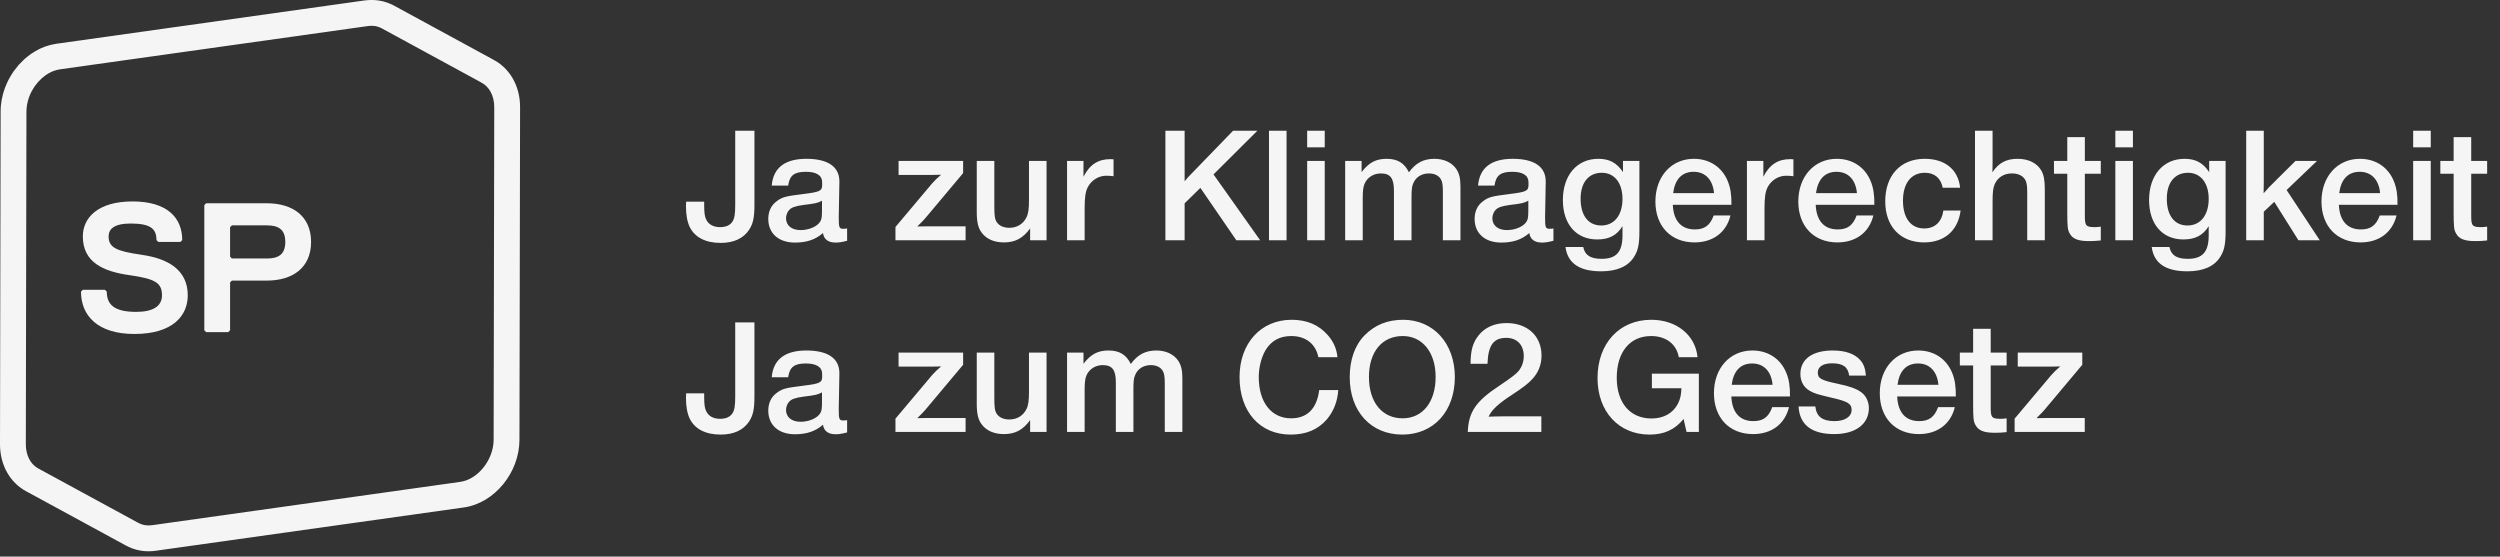 <svg width="274" height="61" viewBox="0 0 274 61" fill="none" xmlns="http://www.w3.org/2000/svg">
<rect x="0" y="0" width="274" height="61" fill="#333333" stroke="none"/>
<path d="M82.686 14.328H80.58V22.482C80.58 23.418 80.508 23.922 80.292 24.264C80.04 24.678 79.572 24.894 78.924 24.894C78.204 24.894 77.664 24.606 77.412 24.084C77.232 23.76 77.178 23.31 77.178 22.446V22.104H75.198V22.284L75.18 22.572C75.18 23.526 75.324 24.318 75.594 24.876C76.152 26.01 77.322 26.622 78.978 26.622C80.418 26.622 81.462 26.136 82.092 25.2C82.542 24.516 82.686 23.85 82.686 22.428V14.328ZM86.382 20.34C86.544 19.224 87.048 18.828 88.326 18.828C89.478 18.828 90.108 19.224 90.108 19.962V20.142V20.286C90.108 20.916 89.856 21.042 88.092 21.258C86.04 21.51 85.716 21.6 85.086 22.086C84.51 22.518 84.204 23.184 84.204 23.994C84.204 25.578 85.338 26.586 87.12 26.586C88.416 26.586 89.37 26.262 90.198 25.542C90.306 26.244 90.774 26.586 91.602 26.586C91.944 26.586 92.286 26.532 92.844 26.388V25.038C92.646 25.074 92.556 25.074 92.43 25.074C91.98 25.074 91.926 24.948 91.926 23.832L91.998 19.89C91.998 18.27 90.738 17.406 88.38 17.406C86.022 17.406 84.744 18.396 84.582 20.34H86.382ZM90.09 23.022C90.09 23.778 90.054 24.012 89.91 24.264C89.586 24.822 88.668 25.218 87.75 25.218C86.76 25.218 86.148 24.714 86.148 23.904C86.148 23.616 86.292 23.22 86.49 23.022C86.742 22.734 87.156 22.59 88.056 22.464C89.406 22.302 89.622 22.248 90.09 21.996V23.022ZM105.559 17.64H98.484V19.17H102.283C102.517 19.17 102.715 19.17 103.147 19.152C102.697 19.53 102.499 19.728 102.157 20.106L98.142 24.876V26.334H105.829V24.804H101.689C101.473 24.804 101.437 24.804 100.537 24.822C101.131 24.228 101.257 24.102 101.437 23.886L105.559 18.972V17.64ZM114.702 17.64H112.776V21.906C112.776 22.896 112.704 23.418 112.506 23.814C112.146 24.552 111.462 24.966 110.634 24.966C110.004 24.966 109.518 24.75 109.248 24.354C109.032 24.03 108.978 23.652 108.978 22.608V17.64H107.052V23.22C107.052 24.354 107.214 25.02 107.61 25.524C108.132 26.208 108.978 26.568 110.022 26.568C111.264 26.568 112.11 26.118 112.902 25.038V26.334H114.702V17.64ZM122.044 17.46C121.882 17.442 121.756 17.442 121.702 17.442C120.352 17.442 119.434 18.036 118.75 19.368V17.64H116.95V26.334H118.876V22.842C118.876 21.672 118.966 21.024 119.2 20.556C119.578 19.782 120.388 19.26 121.234 19.26C121.576 19.26 121.738 19.278 122.044 19.314V17.46ZM137.808 14.328H135.144L130.716 18.9C130.23 19.386 130.14 19.494 129.834 19.872V14.328H127.728V26.334H129.834V22.284L131.562 20.592L135.504 26.334H138.114L133.002 19.116L137.808 14.328ZM141.007 14.328H139.081V26.334H141.007V14.328ZM145.191 14.328H143.265V16.146H145.191V14.328ZM145.191 17.64H143.265V26.334H145.191V17.64ZM149.23 17.64H147.43V26.334H149.356V21.672C149.356 20.952 149.41 20.484 149.554 20.142C149.86 19.44 150.544 19.008 151.336 19.008C152.38 19.008 152.776 19.53 152.776 20.898V26.334H154.702V21.672C154.702 20.826 154.738 20.43 154.882 20.124C155.152 19.422 155.8 19.008 156.61 19.008C157.24 19.008 157.726 19.26 157.942 19.692C158.086 19.926 158.14 20.358 158.14 21.006V26.334H160.066V20.412C160.066 19.53 159.922 18.99 159.598 18.504C159.112 17.802 158.23 17.406 157.222 17.406C156.016 17.406 155.17 17.856 154.414 18.882C153.928 17.874 153.172 17.406 151.984 17.406C150.814 17.406 150.04 17.802 149.23 18.864V17.64ZM163.796 20.34C163.958 19.224 164.462 18.828 165.74 18.828C166.892 18.828 167.522 19.224 167.522 19.962V20.142V20.286C167.522 20.916 167.27 21.042 165.506 21.258C163.454 21.51 163.13 21.6 162.5 22.086C161.924 22.518 161.618 23.184 161.618 23.994C161.618 25.578 162.752 26.586 164.534 26.586C165.83 26.586 166.784 26.262 167.612 25.542C167.72 26.244 168.188 26.586 169.016 26.586C169.358 26.586 169.7 26.532 170.258 26.388V25.038C170.06 25.074 169.97 25.074 169.844 25.074C169.394 25.074 169.34 24.948 169.34 23.832L169.412 19.89C169.412 18.27 168.152 17.406 165.794 17.406C163.436 17.406 162.158 18.396 161.996 20.34H163.796ZM167.504 23.022C167.504 23.778 167.468 24.012 167.324 24.264C167 24.822 166.082 25.218 165.164 25.218C164.174 25.218 163.562 24.714 163.562 23.904C163.562 23.616 163.706 23.22 163.904 23.022C164.156 22.734 164.57 22.59 165.47 22.464C166.82 22.302 167.036 22.248 167.504 21.996V23.022ZM179.679 17.64H177.879V18.864C177.195 17.838 176.385 17.406 175.179 17.406C172.839 17.406 171.291 19.206 171.291 21.924C171.291 24.57 172.749 26.244 175.053 26.244C176.349 26.244 177.213 25.794 177.825 24.786V25.812C177.825 27.612 177.141 28.368 175.539 28.368C174.315 28.368 173.703 27.972 173.523 27.072H171.579C171.813 28.854 173.109 29.736 175.485 29.736C177.231 29.736 178.455 29.196 179.103 28.134C179.535 27.45 179.679 26.748 179.679 25.326V17.64ZM175.557 18.936C176.943 18.936 177.825 20.052 177.825 21.798C177.825 23.58 176.925 24.714 175.503 24.714C174.081 24.714 173.235 23.634 173.235 21.78C173.235 19.998 174.117 18.936 175.557 18.936ZM187.822 23.616C187.426 24.696 186.832 25.146 185.752 25.146C184.258 25.146 183.412 24.192 183.34 22.446H189.766C189.784 21.366 189.658 20.574 189.37 19.872C188.74 18.306 187.354 17.406 185.644 17.406C183.178 17.406 181.432 19.35 181.432 22.086C181.432 24.786 183.124 26.568 185.716 26.568C187.75 26.568 189.208 25.47 189.658 23.616H187.822ZM183.376 21.168C183.574 19.638 184.348 18.828 185.626 18.828C186.904 18.828 187.732 19.71 187.858 21.168H183.376ZM196.558 17.46C196.396 17.442 196.27 17.442 196.216 17.442C194.866 17.442 193.948 18.036 193.264 19.368V17.64H191.464V26.334H193.39V22.842C193.39 21.672 193.48 21.024 193.714 20.556C194.092 19.782 194.902 19.26 195.748 19.26C196.09 19.26 196.252 19.278 196.558 19.314V17.46ZM203.484 23.616C203.088 24.696 202.494 25.146 201.414 25.146C199.92 25.146 199.074 24.192 199.002 22.446H205.428C205.446 21.366 205.32 20.574 205.032 19.872C204.402 18.306 203.016 17.406 201.306 17.406C198.84 17.406 197.094 19.35 197.094 22.086C197.094 24.786 198.786 26.568 201.378 26.568C203.412 26.568 204.87 25.47 205.32 23.616H203.484ZM199.038 21.168C199.236 19.638 200.01 18.828 201.288 18.828C202.566 18.828 203.394 19.71 203.52 21.168H199.038ZM212.994 23.076C212.814 24.336 212.058 25.038 210.888 25.038C209.43 25.038 208.566 23.904 208.566 21.996C208.566 20.088 209.466 18.936 210.96 18.936C212.022 18.936 212.706 19.512 212.922 20.574H214.83C214.614 18.576 213.174 17.406 210.942 17.406C208.296 17.406 206.622 19.224 206.622 22.068C206.622 24.822 208.278 26.568 210.888 26.568C213.12 26.568 214.596 25.272 214.884 23.076H212.994ZM218.386 14.328H216.46V26.334H218.386V22.176C218.386 21.006 218.44 20.628 218.62 20.178C218.962 19.44 219.628 19.008 220.492 19.008C221.122 19.008 221.608 19.206 221.896 19.602C222.112 19.89 222.184 20.268 222.184 21.06V26.334H224.11V20.772C224.11 19.746 224.002 19.152 223.714 18.666C223.228 17.856 222.31 17.406 221.122 17.406C219.898 17.406 219.07 17.838 218.368 18.882C218.386 17.964 218.386 17.964 218.386 17.82V14.328ZM230.246 17.64H228.5V15.03H226.574V17.64H225.115V19.044H226.574V23.184C226.574 24.858 226.61 25.2 226.844 25.596C227.168 26.19 227.78 26.424 228.95 26.424C229.436 26.424 229.76 26.406 230.246 26.352V24.84C229.976 24.876 229.813 24.894 229.652 24.894C228.608 24.894 228.5 24.768 228.5 23.616V19.044H230.246V17.64ZM233.767 14.328H231.841V16.146H233.767V14.328ZM233.767 17.64H231.841V26.334H233.767V17.64ZM243.927 17.64H242.127V18.864C241.443 17.838 240.633 17.406 239.427 17.406C237.087 17.406 235.539 19.206 235.539 21.924C235.539 24.57 236.997 26.244 239.301 26.244C240.597 26.244 241.461 25.794 242.073 24.786V25.812C242.073 27.612 241.389 28.368 239.787 28.368C238.563 28.368 237.951 27.972 237.771 27.072H235.827C236.061 28.854 237.357 29.736 239.733 29.736C241.479 29.736 242.703 29.196 243.351 28.134C243.783 27.45 243.927 26.748 243.927 25.326V17.64ZM239.805 18.936C241.191 18.936 242.073 20.052 242.073 21.798C242.073 23.58 241.173 24.714 239.751 24.714C238.329 24.714 237.483 23.634 237.483 21.78C237.483 19.998 238.365 18.936 239.805 18.936ZM253.942 17.64H251.584L248.686 20.52C248.56 20.664 248.434 20.79 248.092 21.186C248.11 20.106 248.11 20.07 248.11 19.872V14.328H246.184V26.334H248.11V23.202L249.262 22.122L251.908 26.334H254.248L250.612 20.826L253.942 17.64ZM260.824 23.616C260.428 24.696 259.834 25.146 258.754 25.146C257.26 25.146 256.414 24.192 256.342 22.446H262.768C262.786 21.366 262.66 20.574 262.372 19.872C261.742 18.306 260.356 17.406 258.646 17.406C256.18 17.406 254.434 19.35 254.434 22.086C254.434 24.786 256.126 26.568 258.718 26.568C260.752 26.568 262.21 25.47 262.66 23.616H260.824ZM256.378 21.168C256.576 19.638 257.35 18.828 258.628 18.828C259.906 18.828 260.734 19.71 260.86 21.168H256.378ZM266.41 14.328H264.484V16.146H266.41V14.328ZM266.41 17.64H264.484V26.334H266.41V17.64ZM272.591 17.64H270.845V15.03H268.919V17.64H267.461V19.044H268.919V23.184C268.919 24.858 268.955 25.2 269.189 25.596C269.513 26.19 270.125 26.424 271.295 26.424C271.781 26.424 272.105 26.406 272.591 26.352V24.84C272.321 24.876 272.159 24.894 271.997 24.894C270.953 24.894 270.845 24.768 270.845 23.616V19.044H272.591V17.64Z" fill="#F5F5F5"/>
<path d="M82.686 35.336H80.58V43.49C80.58 44.426 80.508 44.93 80.292 45.272C80.04 45.686 79.572 45.902 78.924 45.902C78.204 45.902 77.664 45.614 77.412 45.092C77.232 44.768 77.178 44.318 77.178 43.454V43.112H75.198V43.292L75.18 43.58C75.18 44.534 75.324 45.326 75.594 45.884C76.152 47.018 77.322 47.63 78.978 47.63C80.418 47.63 81.462 47.144 82.092 46.208C82.542 45.524 82.686 44.858 82.686 43.436V35.336ZM86.382 41.348C86.544 40.232 87.048 39.836 88.326 39.836C89.478 39.836 90.108 40.232 90.108 40.97V41.15V41.294C90.108 41.924 89.856 42.05 88.092 42.266C86.04 42.518 85.716 42.608 85.086 43.094C84.51 43.526 84.204 44.192 84.204 45.002C84.204 46.586 85.338 47.594 87.12 47.594C88.416 47.594 89.37 47.27 90.198 46.55C90.306 47.252 90.774 47.594 91.602 47.594C91.944 47.594 92.286 47.54 92.844 47.396V46.046C92.646 46.082 92.556 46.082 92.43 46.082C91.98 46.082 91.926 45.956 91.926 44.84L91.998 40.898C91.998 39.278 90.738 38.414 88.38 38.414C86.022 38.414 84.744 39.404 84.582 41.348H86.382ZM90.09 44.03C90.09 44.786 90.054 45.02 89.91 45.272C89.586 45.83 88.668 46.226 87.75 46.226C86.76 46.226 86.148 45.722 86.148 44.912C86.148 44.624 86.292 44.228 86.49 44.03C86.742 43.742 87.156 43.598 88.056 43.472C89.406 43.31 89.622 43.256 90.09 43.004V44.03ZM105.559 38.648H98.484V40.178H102.283C102.517 40.178 102.715 40.178 103.147 40.16C102.697 40.538 102.499 40.736 102.157 41.114L98.142 45.884V47.342H105.829V45.812H101.689C101.473 45.812 101.437 45.812 100.537 45.83C101.131 45.236 101.257 45.11 101.437 44.894L105.559 39.98V38.648ZM114.702 38.648H112.776V42.914C112.776 43.904 112.704 44.426 112.506 44.822C112.146 45.56 111.462 45.974 110.634 45.974C110.004 45.974 109.518 45.758 109.248 45.362C109.032 45.038 108.978 44.66 108.978 43.616V38.648H107.052V44.228C107.052 45.362 107.214 46.028 107.61 46.532C108.132 47.216 108.978 47.576 110.022 47.576C111.264 47.576 112.11 47.126 112.902 46.046V47.342H114.702V38.648ZM118.75 38.648H116.95V47.342H118.876V42.68C118.876 41.96 118.93 41.492 119.074 41.15C119.38 40.448 120.064 40.016 120.856 40.016C121.9 40.016 122.296 40.538 122.296 41.906V47.342H124.222V42.68C124.222 41.834 124.258 41.438 124.402 41.132C124.672 40.43 125.32 40.016 126.13 40.016C126.76 40.016 127.246 40.268 127.462 40.7C127.606 40.934 127.66 41.366 127.66 42.014V47.342H129.586V41.42C129.586 40.538 129.442 39.998 129.118 39.512C128.632 38.81 127.75 38.414 126.742 38.414C125.536 38.414 124.69 38.864 123.934 39.89C123.448 38.882 122.692 38.414 121.504 38.414C120.334 38.414 119.56 38.81 118.75 39.872V38.648ZM144.584 42.752C144.332 44.786 143.27 45.848 141.506 45.848C139.346 45.848 137.96 44.102 137.96 41.33C137.96 40.286 138.23 39.206 138.68 38.414C139.31 37.352 140.246 36.83 141.524 36.83C143.108 36.83 144.206 37.694 144.494 39.152H146.582C146.51 38.252 146.15 37.424 145.502 36.704C144.512 35.588 143.216 35.048 141.56 35.048C138.194 35.048 135.854 37.622 135.854 41.33C135.854 45.128 138.086 47.63 141.452 47.63C143.162 47.63 144.44 47.09 145.43 45.956C146.168 45.074 146.6 43.976 146.672 42.752H144.584ZM153.781 35.048C152.071 35.048 150.703 35.606 149.569 36.74C148.489 37.838 147.931 39.422 147.931 41.348C147.931 45.092 150.253 47.63 153.691 47.63C157.129 47.63 159.451 45.074 159.451 41.33C159.451 37.64 157.111 35.048 153.781 35.048ZM153.745 36.83C155.905 36.83 157.345 38.63 157.345 41.312C157.345 44.066 155.923 45.848 153.727 45.848C151.477 45.848 150.037 44.084 150.037 41.312C150.037 38.558 151.477 36.83 153.745 36.83ZM168.932 45.632H164.666L163.676 45.65L163.154 45.668C163.442 44.966 164.252 44.21 165.71 43.274C166.988 42.428 167.474 42.05 167.924 41.564C168.608 40.844 168.95 39.962 168.95 38.972C168.95 36.83 167.42 35.408 165.116 35.408C163.802 35.408 162.722 35.894 162.038 36.776C161.408 37.568 161.174 38.45 161.174 39.872H163.028C163.1 37.838 163.694 37.028 165.08 37.028C166.268 37.028 167.006 37.802 167.006 39.044C167.006 39.62 166.808 40.178 166.484 40.61C166.178 40.988 165.674 41.366 164.396 42.23C161.768 43.958 160.958 45.11 160.868 47.342H168.932V45.632ZM186.195 40.952H181.047V42.554H184.287C184.251 43.328 184.143 43.76 183.909 44.228C183.369 45.29 182.325 45.866 181.011 45.866C178.653 45.866 177.195 44.156 177.195 41.402C177.195 38.594 178.635 36.83 180.957 36.83C182.595 36.83 183.747 37.712 183.999 39.152H186.051C185.817 36.722 183.747 35.048 180.975 35.048C177.483 35.048 175.089 37.64 175.089 41.438C175.089 45.11 177.411 47.63 180.795 47.63C182.397 47.63 183.567 47.09 184.521 45.92L184.845 47.342H186.195V40.952ZM194.238 44.624C193.842 45.704 193.248 46.154 192.168 46.154C190.674 46.154 189.828 45.2 189.756 43.454H196.182C196.2 42.374 196.074 41.582 195.786 40.88C195.156 39.314 193.77 38.414 192.06 38.414C189.594 38.414 187.848 40.358 187.848 43.094C187.848 45.794 189.54 47.576 192.132 47.576C194.166 47.576 195.624 46.478 196.074 44.624H194.238ZM189.792 42.176C189.99 40.646 190.764 39.836 192.042 39.836C193.32 39.836 194.148 40.718 194.274 42.176H189.792ZM204.504 41.168C204.432 40.358 204.27 39.926 203.892 39.476C203.28 38.774 202.254 38.414 200.868 38.414C198.636 38.414 197.322 39.368 197.322 40.988C197.322 41.798 197.7 42.482 198.366 42.842C198.87 43.13 199.122 43.202 200.85 43.616C202.524 43.994 202.938 44.264 202.938 44.912C202.938 45.668 202.2 46.154 201.066 46.154C199.734 46.154 199.086 45.668 198.96 44.552H197.124C197.232 46.55 198.546 47.576 201.03 47.576C203.37 47.576 204.828 46.478 204.828 44.732C204.828 44.012 204.504 43.346 203.964 42.968C203.424 42.59 202.74 42.338 201.444 42.068C199.572 41.672 199.23 41.474 199.23 40.826C199.23 40.196 199.806 39.818 200.796 39.818C201.984 39.818 202.542 40.214 202.668 41.168H204.504ZM212.414 44.624C212.018 45.704 211.424 46.154 210.344 46.154C208.85 46.154 208.004 45.2 207.932 43.454H214.358C214.376 42.374 214.25 41.582 213.962 40.88C213.332 39.314 211.946 38.414 210.236 38.414C207.77 38.414 206.024 40.358 206.024 43.094C206.024 45.794 207.716 47.576 210.308 47.576C212.342 47.576 213.8 46.478 214.25 44.624H212.414ZM207.968 42.176C208.166 40.646 208.94 39.836 210.218 39.836C211.496 39.836 212.324 40.718 212.45 42.176H207.968ZM219.927 38.648H218.181V36.038H216.255V38.648H214.797V40.052H216.255V44.192C216.255 45.866 216.291 46.208 216.525 46.604C216.849 47.198 217.461 47.432 218.631 47.432C219.117 47.432 219.441 47.414 219.927 47.36V45.848C219.657 45.884 219.495 45.902 219.333 45.902C218.289 45.902 218.181 45.776 218.181 44.624V40.052H219.927V38.648ZM228.219 38.648H221.145V40.178H224.943C225.177 40.178 225.375 40.178 225.807 40.16C225.357 40.538 225.159 40.736 224.817 41.114L220.803 45.884V47.342H228.489V45.812H224.349C224.133 45.812 224.097 45.812 223.197 45.83C223.791 45.236 223.917 45.11 224.097 44.894L228.219 39.98V38.648Z" fill="#F5F5F5"/>
<path d="M40.749 0C40.809 0 40.871 0.001 40.932 0.004C40.989 0.005 41.048 0.01 41.105 0.013C41.212 0.021 41.318 0.033 41.424 0.045C41.477 0.054 41.529 0.059 41.582 0.068C41.71 0.089 41.835 0.115 41.96 0.145C41.981 0.151 42.004 0.153 42.026 0.159C42.031 0.16 42.035 0.163 42.038 0.163C42.19 0.202 42.339 0.25 42.485 0.302C42.527 0.318 42.568 0.335 42.609 0.352C42.714 0.393 42.817 0.437 42.919 0.485C42.941 0.495 42.966 0.504 42.99 0.514C43.052 0.546 43.114 0.578 43.175 0.611C46.84 2.604 50.503 4.598 54.167 6.59C54.083 6.544 53.995 6.504 53.908 6.462C53.903 6.46 53.897 6.458 53.892 6.456C55.747 7.323 57.005 9.292 57 11.743L56.932 48.199C56.926 51.81 54.186 55.146 50.84 55.616L17.064 60.363C16.799 60.4 16.539 60.419 16.283 60.419C15.363 60.419 14.506 60.184 13.762 59.764C13.782 59.776 13.802 59.791 13.824 59.803C10.16 57.81 6.497 55.817 2.833 53.824C1.13 52.898 -0.005 51.004 1.69166e-05 48.676L0.068 12.22C0.068 11.997 0.079 11.774 0.101 11.553C0.107 11.476 0.123 11.4 0.132 11.322C0.15 11.18 0.166 11.037 0.193 10.897C0.21 10.807 0.233 10.72 0.254 10.632C0.281 10.506 0.308 10.378 0.341 10.254C0.367 10.162 0.401 10.072 0.429 9.982C0.463 9.872 0.495 9.761 0.534 9.653C0.537 9.645 0.542 9.636 0.545 9.626C0.564 9.576 0.586 9.528 0.605 9.478C0.662 9.335 0.72 9.194 0.784 9.056C0.815 8.988 0.85 8.922 0.882 8.856C0.921 8.779 0.956 8.701 0.996 8.626C1.012 8.598 1.03 8.574 1.046 8.546C1.181 8.3 1.327 8.061 1.486 7.833C1.489 7.827 1.492 7.822 1.496 7.817C1.512 7.793 1.531 7.774 1.547 7.75C1.684 7.561 1.829 7.377 1.981 7.2C2.004 7.174 2.024 7.143 2.047 7.115C2.076 7.084 2.109 7.056 2.138 7.025C2.278 6.87 2.425 6.723 2.577 6.581C2.61 6.549 2.64 6.515 2.672 6.484C2.686 6.474 2.699 6.465 2.711 6.454C2.919 6.27 3.134 6.101 3.358 5.942C3.377 5.929 3.394 5.912 3.412 5.899C3.49 5.845 3.573 5.797 3.654 5.747C3.718 5.706 3.781 5.664 3.845 5.625C3.973 5.55 4.104 5.481 4.237 5.414C4.283 5.392 4.33 5.364 4.377 5.342C4.386 5.338 4.392 5.333 4.401 5.329C4.563 5.253 4.729 5.185 4.898 5.123C4.942 5.107 4.988 5.092 5.034 5.076C5.172 5.028 5.311 4.986 5.452 4.948C5.504 4.934 5.555 4.919 5.608 4.908C5.79 4.864 5.976 4.825 6.164 4.798L39.941 0.051C40.109 0.027 40.275 0.014 40.439 0.005C40.492 0.003 40.544 0.003 40.597 0.002C40.648 0.001 40.698 0 40.749 0ZM40.749 2.83L40.679 2.831L40.656 2.832L40.592 2.832C40.503 2.836 40.419 2.842 40.335 2.854L6.557 7.601C6.471 7.614 6.376 7.634 6.281 7.657L6.235 7.668L6.231 7.669L6.173 7.685C6.114 7.701 6.041 7.722 5.969 7.748L5.948 7.755L5.907 7.769L5.862 7.783C5.796 7.808 5.718 7.839 5.64 7.874C5.582 7.906 5.532 7.932 5.482 7.956C5.436 7.979 5.37 8.013 5.303 8.051L5.259 8.079L5.188 8.125L5.163 8.142L5.137 8.157L5.064 8.202L5.047 8.212C5.016 8.236 4.984 8.258 4.953 8.28C4.967 8.27 4.981 8.26 4.996 8.25C4.853 8.351 4.721 8.455 4.594 8.566C4.57 8.59 4.546 8.614 4.521 8.637C4.414 8.738 4.321 8.83 4.234 8.927C4.21 8.953 4.187 8.977 4.164 9.001C4.148 9.02 4.133 9.038 4.117 9.057C4.024 9.166 3.931 9.284 3.84 9.409L3.788 9.481L3.78 9.491C3.694 9.617 3.61 9.755 3.53 9.903L3.514 9.932L3.497 9.961C3.486 9.981 3.474 10.001 3.462 10.02L3.408 10.132L3.375 10.199L3.351 10.247C3.312 10.332 3.276 10.419 3.241 10.508C3.224 10.552 3.206 10.596 3.188 10.64C3.177 10.671 3.168 10.705 3.157 10.738L3.135 10.813L3.077 10.989L3.061 11.037C3.057 11.052 3.047 11.107 3.035 11.161L3.017 11.242L2.982 11.39L2.969 11.442C2.963 11.48 2.958 11.529 2.952 11.579L2.938 11.69C2.934 11.72 2.925 11.783 2.916 11.845L2.92 11.8C2.904 11.962 2.898 12.096 2.898 12.22L2.83 48.681C2.827 49.882 3.334 50.875 4.185 51.338L9.424 54.188L15.149 57.303L15.152 57.299C15.493 57.49 15.873 57.588 16.283 57.588C16.408 57.588 16.538 57.578 16.669 57.561L50.446 52.813C52.39 52.541 54.098 50.382 54.102 48.194L54.17 11.738C54.173 10.488 53.607 9.447 52.695 9.021C52.728 9.036 52.761 9.051 52.794 9.065L46.416 5.596L41.824 3.097L41.788 3.079C41.781 3.076 41.774 3.073 41.768 3.07L41.745 3.06L41.722 3.049C41.678 3.029 41.633 3.009 41.588 2.991L41.562 2.981L41.513 2.961C41.47 2.945 41.414 2.926 41.356 2.91L41.31 2.899C41.248 2.884 41.186 2.871 41.122 2.86L41.139 2.863L41.071 2.853C41.017 2.847 40.962 2.84 40.907 2.836L40.842 2.832L40.749 2.83Z" fill="#F5F5F5"/>
<path d="M14.728 36.603C10.693 36.603 8.877 34.585 8.877 31.963L9.079 31.761H11.5L11.702 31.963C11.702 33.375 12.508 34.182 14.93 34.182C16.745 34.182 17.754 33.577 17.754 32.366C17.754 30.954 16.947 30.55 14.122 30.147C11.298 29.743 9.079 28.735 9.079 25.91C9.079 23.893 10.693 22.077 14.526 22.077C18.359 22.077 19.973 23.893 19.973 26.314L19.772 26.515H17.35L17.149 26.314C17.149 25.103 16.544 24.498 14.324 24.498C12.508 24.498 11.903 25.103 11.903 25.91C11.903 27.121 12.71 27.524 15.535 27.927C18.359 28.331 20.578 29.541 20.578 32.366C20.578 34.585 18.964 36.603 14.728 36.603Z" fill="#F5F5F5"/>
<path d="M29.252 30.752H25.419L25.217 30.954V36.199L25.015 36.401H22.594L22.393 36.199V22.48L22.594 22.279H29.252C32.077 22.279 34.094 23.691 34.094 26.515C34.094 29.34 32.077 30.752 29.252 30.752ZM29.252 24.7H25.419L25.217 24.901V28.13L25.419 28.331H29.252C30.463 28.331 31.269 27.927 31.269 26.515C31.269 25.103 30.463 24.7 29.252 24.7Z" fill="#F5F5F5"/>
</svg>
